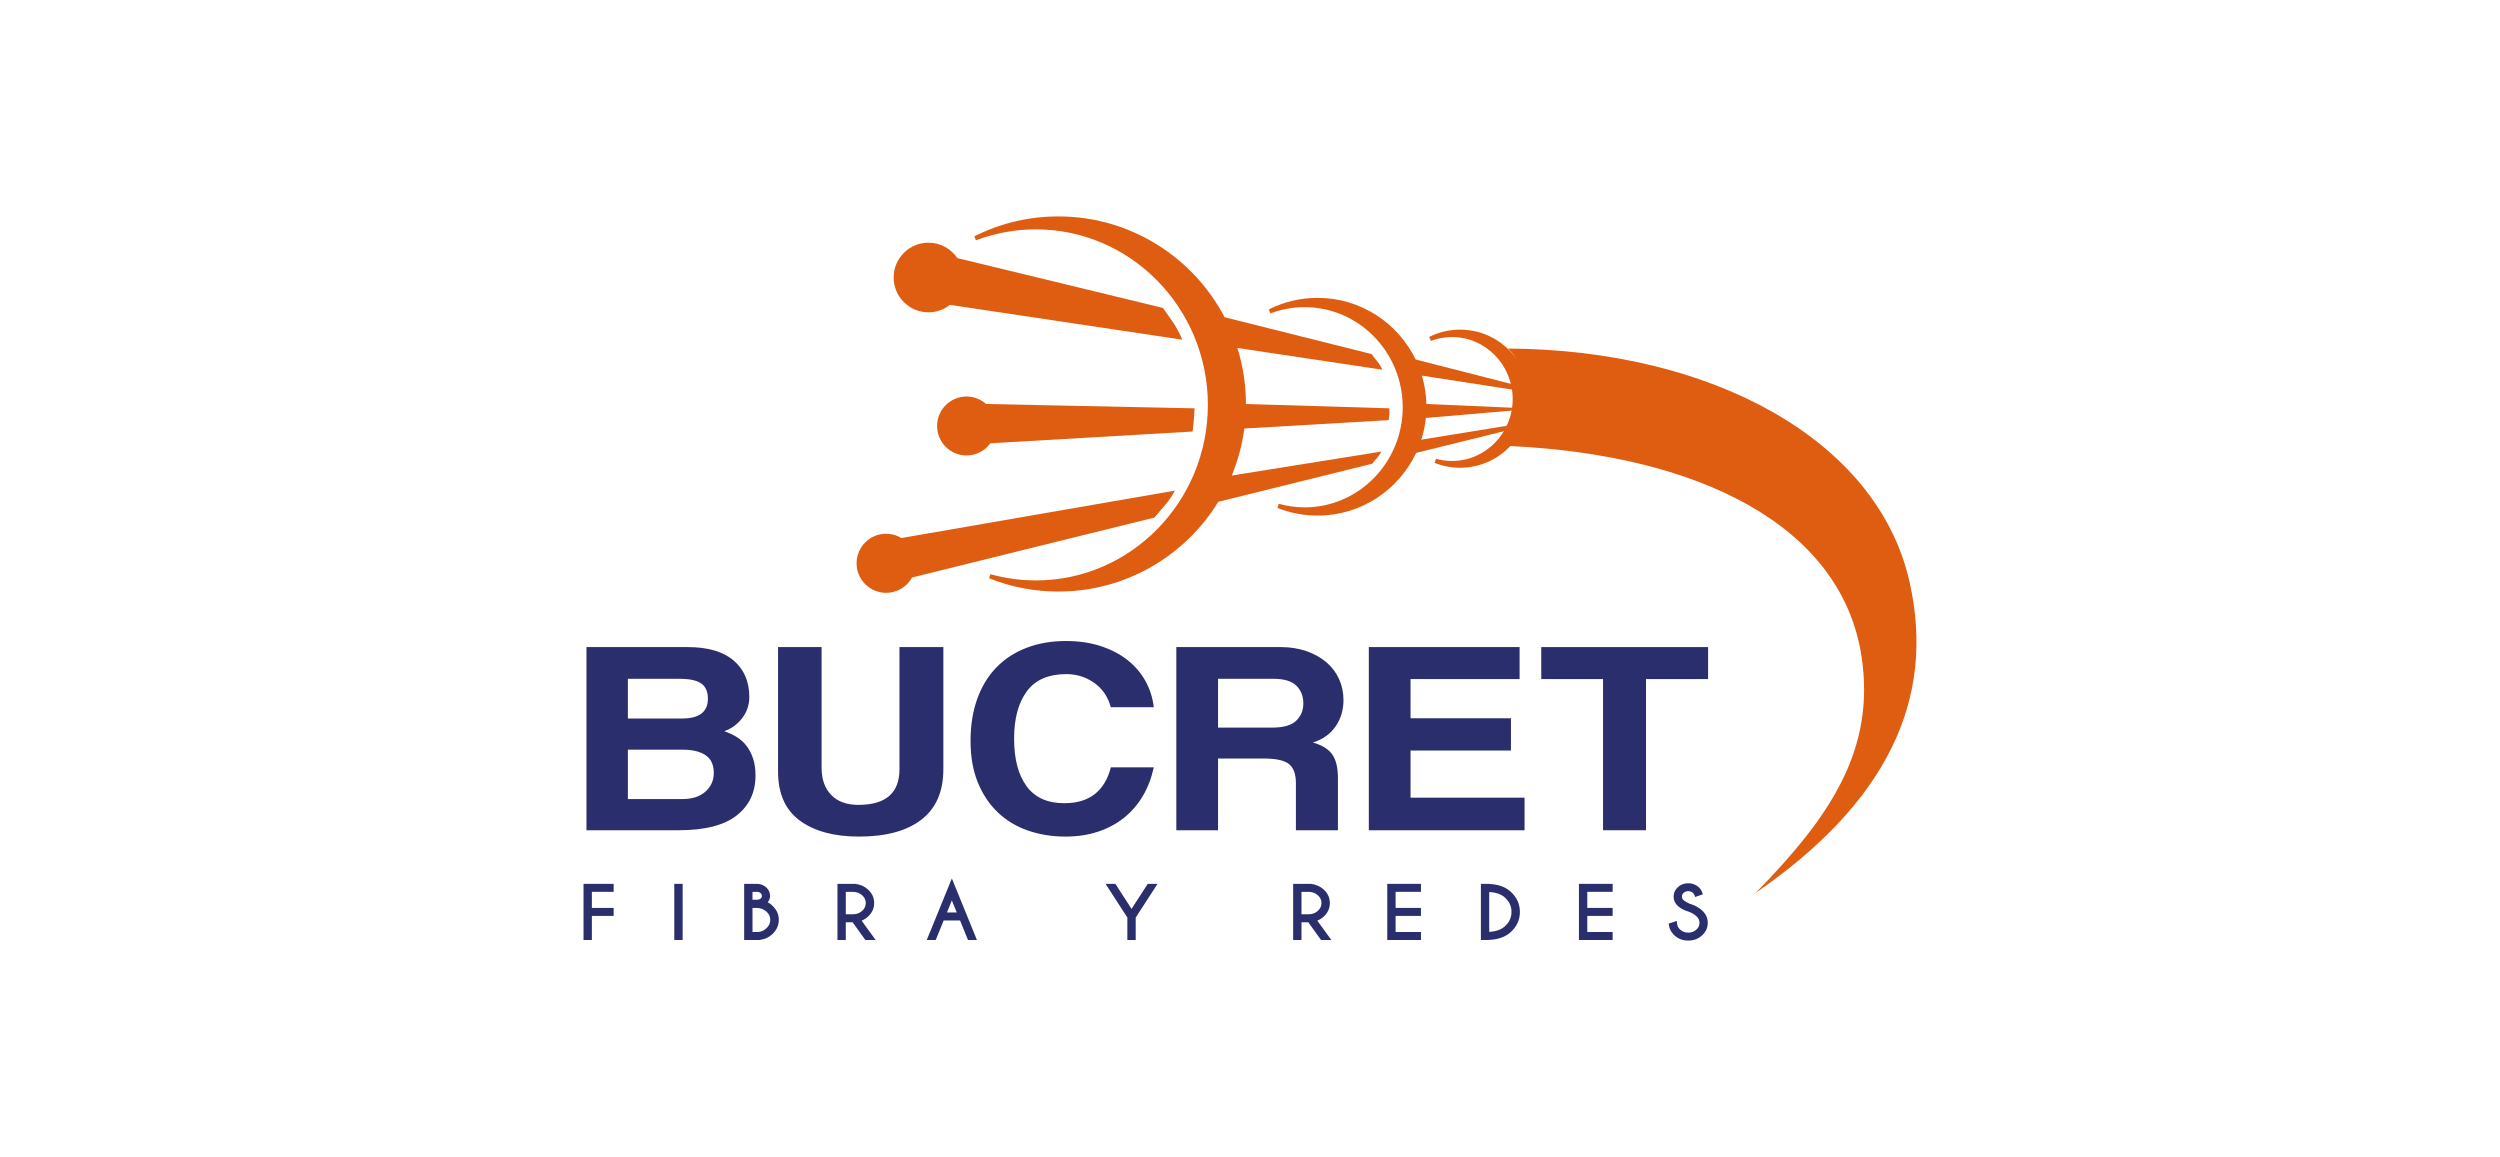 <?xml version="1.0" encoding="utf-8"?>
<!-- Generator: Adobe Illustrator 16.0.0, SVG Export Plug-In . SVG Version: 6.00 Build 0)  -->
<!DOCTYPE svg PUBLIC "-//W3C//DTD SVG 1.1//EN" "http://www.w3.org/Graphics/SVG/1.1/DTD/svg11.dtd">
<svg version="1.1" id="Capa_1" xmlns="http://www.w3.org/2000/svg" xmlns:xlink="http://www.w3.org/1999/xlink" x="0px" y="0px"
	 width="242px" height="112px" viewBox="0 0 792 612" enable-background="new 0 0 792 612" xml:space="preserve">
<g>
	<g>
		<path fill="#DE5D11" d="M360.158,179.679c-2.676-6.801-6.115-10.912-10.224-16.815l-108.74-26.344
			c-3.305-4.909-8.917-8.145-15.28-8.145c-10.164,0-18.408,8.241-18.408,18.408s8.244,18.411,18.408,18.411
			c4.295,0,8.236-1.483,11.367-3.949L360.158,179.679z"/>
		<path fill="#DE5D11" d="M366.678,215.978l-110.268-2.287c-2.752-2.447-6.368-3.949-10.343-3.949
			c-8.607,0-15.586,6.979-15.586,15.587c0,8.606,6.979,15.582,15.586,15.582c5.191,0,9.77-2.544,12.606-6.443l106.973-6.215
			C366.333,223.658,366.678,215.978,366.678,215.978z"/>
		<path fill="#DE5D11" d="M489.289,213.69c-0.128-5.199-0.938-10.227-2.369-15.002l52.404,8.095
			c-0.277-1.783-1.362-1.197-1.904-2.871l-53.804-13.758c-9.316-19.271-29.062-32.596-51.868-32.596
			c-9.058,0-17.751,2.057-25.823,6.115l0.92,2.091c5.784-2.185,11.856-3.294,18.056-3.294c28.606,0,51.874,23.75,51.874,52.946
			c0,29.192-23.268,52.949-51.874,52.949c-4.619,0-9.22-0.636-13.692-1.876l-0.727,2.16c6.789,2.705,13.945,4.073,21.267,4.073
			c23.034,0,42.941-13.596,52.146-33.176l53.143-13.113c1.21-1.536-1.695-0.174-0.764-1.923l-49.643,8.048
			c1.169-3.681,1.985-7.518,2.391-11.479l52.137-4.476c0.467-1.689,0.489,1.156,0.688-0.627L489.289,213.69z"/>
		<path fill="#DE5D11" d="M744.849,307.695C727.83,232.454,640.14,185.009,532.542,184.36c1.889,1.895,3.563,4.008,4.999,6.283
			c-6.552-9.812-17.734-16.288-30.393-16.288c-5.75,0-11.261,1.303-16.382,3.874l0.916,2.098c3.578-1.356,7.337-2.045,11.177-2.045
			c17.698,0,32.092,14.705,32.092,32.774c0,18.071-14.394,32.773-32.092,32.773c-2.861,0-5.71-0.393-8.478-1.165l-0.727,2.169
			c4.311,1.714,8.853,2.584,13.493,2.584c10.457,0,19.889-4.42,26.556-11.482c99.373,4.7,175.122,41.772,185.748,111.188
			c7.493,48.957-16.121,84.574-56.011,125.18C732.465,424.806,758.989,370.276,744.849,307.695z"/>
		<path fill="#DE5D11" d="M469.307,222.228c0.274-2.235,0.437-2.213,0.437-4.522c0-0.58-0.022-1.153-0.038-1.728l-75.859-2.287
			c0-10.323-1.582-20.275-4.518-29.639l76.615,11.492c-1.499-3.75-3.4-5-5.657-8.264l-77.715-19.477
			c-16.588-31.668-49.775-53.324-87.931-53.324c-15.606,0-30.57,3.544-44.482,10.535l0.917,2.095
			c10.138-3.84,20.786-5.785,31.664-5.785c50.168,0,90.98,41.651,90.98,92.843s-40.813,92.843-90.98,92.843
			c-8.096,0-16.172-1.113-24.011-3.295l-0.731,2.166c11.704,4.657,24.031,7.017,36.644,7.017c35.77,0,67.175-19.028,84.628-47.498
			l81.407-20.12c1.836-2.73,3.416-3.351,4.731-6.417l-79.068,12.67c3.25-7.839,5.52-16.18,6.659-24.87L469.307,222.228z"/>
		<path fill="#DE5D11" d="M356.282,259.505l-144.661,25.079c-2.358-1.428-5.121-2.27-8.081-2.27c-8.63,0-15.633,6.997-15.633,15.628
			c0,8.634,7.002,15.635,15.633,15.635c5.91,0,11.051-3.285,13.708-8.123l128.138-31.68
			C349.576,268.69,353.224,265.431,356.282,259.505z"/>
	</g>
	<g>
		<path fill="#2B2E6D" d="M45.035,439.153v-96.885h53.444c10.677,0,18.793,2.355,24.352,7.074
			c5.557,4.719,8.336,11.166,8.336,19.332c0,4.186-1.258,7.904-3.762,11.164c-2.502,3.258-5.663,5.57-9.477,6.932
			c2.288,0.779,4.435,1.777,6.454,2.99c2.018,1.217,3.762,2.773,5.23,4.668c1.471,1.895,2.645,4.137,3.516,6.715
			c0.871,2.576,1.308,5.615,1.308,9.119c0,8.852-3.326,15.881-9.969,21.082c-6.648,5.205-16.834,7.809-30.563,7.809H45.035z
			 M66.934,359.046v21.012h28.6c9.154,0,13.73-3.5,13.73-10.504c0-3.697-1.172-6.371-3.514-8.027
			c-2.342-1.654-6.184-2.48-11.521-2.48H66.934z M95.7,422.661c5.23,0,9.316-1.313,12.257-3.936c2.942-2.629,4.414-5.93,4.414-9.924
			c0-4.277-1.446-7.395-4.331-9.336c-2.888-1.945-6.893-2.924-12.014-2.924H66.934v26.119H95.7z"/>
		<path fill="#2B2E6D" d="M210.592,342.269h23.21v64.637c0,11.77-3.868,20.646-11.604,26.631
			c-7.736,5.982-18.742,8.971-33.014,8.971c-13.186,0-23.618-2.82-31.296-8.459c-7.683-5.643-11.525-14.301-11.525-25.977v-65.803
			h23.045v63.91c0,6.031,1.689,10.795,5.069,14.295c3.374,3.504,8.171,5.256,14.378,5.256c14.49,0,21.737-6.275,21.737-18.824
			V342.269z"/>
		<path fill="#2B2E6D" d="M345.103,405.884c-1.2,5.545-3.107,10.553-5.721,15.029c-2.615,4.473-5.914,8.316-9.888,11.529
			c-3.98,3.207-8.582,5.688-13.811,7.438c-5.231,1.752-11.004,2.627-17.327,2.627c-7.082,0-13.699-1.072-19.853-3.207
			c-6.16-2.143-11.473-5.352-15.938-9.631c-4.468-4.283-7.981-9.557-10.542-15.834c-2.562-6.271-3.838-13.594-3.838-21.959
			c0-8.172,1.17-15.541,3.513-22.107c2.344-6.564,5.691-12.109,10.049-16.633c4.357-4.519,9.67-7.997,15.94-10.435
			c6.26-2.425,13.262-3.644,20.999-3.644c6.754,0,12.885,0.897,18.386,2.702c5.503,1.796,10.244,4.28,14.218,7.437
			c3.976,3.161,7.136,6.885,9.48,11.166c2.342,4.279,3.784,8.852,4.334,13.713h-22.719c-1.529-5.541-4.468-9.85-8.826-12.91
			c-4.357-3.066-9.262-4.6-14.708-4.6c-9.48,0-16.456,3.041-20.919,9.119c-4.473,6.082-6.705,14.422-6.705,25.023
			c0,10.799,2.208,19.189,6.621,25.172c4.414,5.98,11.03,8.971,19.859,8.971c6.751,0,12.175-1.629,16.261-4.885
			c4.086-3.26,6.889-7.955,8.417-14.082H345.103z"/>
		<path fill="#2B2E6D" d="M420.281,439.153v-24.951c0-4.672-1.2-8-3.591-9.996c-2.4-1.994-6.866-2.992-13.409-2.992h-24.188v37.939
			h-22.062v-96.885h55.081c5.005,0,9.553,0.703,13.643,2.113c4.092,1.414,7.599,3.359,10.544,5.834
			c2.942,2.484,5.205,5.451,6.788,8.902c1.574,3.457,2.36,7.174,2.36,11.16c0,5.252-1.381,9.9-4.165,13.938
			c-2.776,4.035-6.782,6.885-12.009,8.539c4.791,1.361,8.194,3.451,10.211,6.271c2.02,2.82,3.029,7.053,3.029,12.695v27.432H420.281
			z M379.093,359.046v25.826h28.438c6.103,0,10.404-1.215,12.913-3.65c2.506-2.424,3.762-5.49,3.762-9.188
			c0-3.797-1.225-6.91-3.678-9.342c-2.453-2.428-6.515-3.646-12.178-3.646H379.093z"/>
		<path fill="#2B2E6D" d="M458.85,439.153v-96.885h79.755v16.924H480.92v20.721h53.115v17.068H480.92v24.953h60.306v17.219H458.85z"
			/>
		<path fill="#2B2E6D" d="M582.736,439.153v-79.961H550.05v-16.924h88.254v16.924h-32.846v79.961H582.736z"/>
	</g>
	<g>
		<polygon fill="#2B2E6D" points="43.473,497.202 47.885,497.202 47.885,484.464 59.408,484.464 59.408,480.237 47.885,480.237 
			47.885,471.731 59.408,471.731 59.408,467.505 43.473,467.505 		"/>
		<rect x="91.481" y="467.505" fill="#2B2E6D" width="4.414" height="29.697"/>
		<path fill="#2B2E6D" d="M143.305,479.003c-0.76-0.746-1.563-1.342-2.4-1.781c0.826-1.037,1.242-2.166,1.242-3.354
			c0-1.781-0.711-3.316-2.11-4.557c-1.353-1.199-2.997-1.807-4.876-1.807h-6.72v29.697h7.209l1.355-0.02v-0.086
			c2.386-0.287,4.5-1.266,6.292-2.924c2.294-2.127,3.46-4.691,3.46-7.619C146.757,483.612,145.595,481.069,143.305,479.003z
			 M135.822,492.972h-2.971v-12.719h2.179c2.042,0,3.731,0.617,5.16,1.896c1.384,1.234,2.057,2.678,2.057,4.404
			c0,1.73-0.673,3.199-2.079,4.482C138.934,492.192,137.508,492.825,135.822,492.972z M137.152,475.286
			c-0.439,0.363-0.971,0.574-1.618,0.633h-2.684v-4.188h2.31c0.811,0,1.453,0.217,1.972,0.66c0.467,0.402,0.681,0.857,0.681,1.477
			C137.813,474.47,137.606,474.909,137.152,475.286z"/>
		<path fill="#2B2E6D" d="M193.855,484.915c2.225-1.979,3.349-4.42,3.349-7.254c0-2.82-1.124-5.254-3.349-7.232
			c-1.811-1.621-4.037-2.6-6.613-2.918l-9.452-0.006v29.697h4.41v-9.363h3.613l6.731,9.363h5.451l-7.423-10.225
			C191.765,486.491,192.862,485.8,193.855,484.915z M182.201,471.749h3.781c1.918,0,3.51,0.584,4.854,1.783
			c1.303,1.156,1.934,2.506,1.934,4.129c0,1.629-0.634,2.98-1.934,4.146c-1.35,1.203-2.936,1.789-4.854,1.789h-3.781V471.749z"/>
		<path fill="#2B2E6D" d="M225.027,497.202h4.739l4.215-10.342h8.643l4.211,10.342h4.721l-13.254-32.557L225.027,497.202z
			 M235.71,482.634l2.592-6.367l2.595,6.367H235.71z"/>
		<polygon fill="#2B2E6D" points="333.338,480.751 324.779,467.505 319.608,467.505 331.133,485.335 331.133,497.202 
			335.543,497.202 335.543,485.335 347.09,467.505 341.916,467.505 		"/>
		<path fill="#2B2E6D" d="M434.89,484.915c2.22-1.979,3.342-4.42,3.342-7.254c0-2.82-1.122-5.254-3.342-7.232
			c-1.816-1.621-4.042-2.6-6.62-2.918l-9.447-0.006v29.697h4.41v-9.363h3.609l6.736,9.363h5.448l-7.422-10.225
			C432.796,486.491,433.898,485.8,434.89,484.915z M423.232,471.749h3.784c1.911,0,3.5,0.584,4.847,1.783
			c1.31,1.156,1.942,2.506,1.942,4.129c0,1.629-0.633,2.98-1.942,4.146c-1.347,1.203-2.936,1.789-4.847,1.789h-3.784V471.749z"/>
		<polygon fill="#2B2E6D" points="468.603,497.202 486.431,497.202 486.431,492.972 473.016,492.972 473.016,484.464 
			486.431,484.464 486.431,480.237 473.016,480.237 473.016,471.731 486.431,471.731 486.431,467.505 468.603,467.505 		"/>
		<path fill="#2B2E6D" d="M533.782,471.56c-2.746-2.463-6.521-3.803-11.245-4v-0.055h-4.411v29.697h3.058l1.354-0.037v-0.023
			c4.725-0.195,8.499-1.539,11.245-3.998c3.311-2.951,4.984-6.582,4.984-10.791C538.767,478.151,537.093,474.526,533.782,471.56z
			 M530.737,490.03c-1.917,1.723-4.669,2.68-8.2,2.861v-21.061c3.531,0.174,6.283,1.131,8.2,2.842
			c2.409,2.156,3.578,4.67,3.578,7.68C534.315,485.37,533.146,487.886,530.737,490.03z"/>
		<polygon fill="#2B2E6D" points="569.994,497.202 587.813,497.202 587.813,492.972 574.404,492.972 574.404,484.464 
			587.813,484.464 587.813,480.237 574.404,480.237 574.404,471.731 587.813,471.731 587.813,467.505 569.994,467.505 		"/>
		<path fill="#2B2E6D" d="M635.05,481.509c-1.783-1.588-3.983-2.771-6.552-3.52c-1.337-0.566-2.378-1.176-3.104-1.809
			c-0.636-0.566-0.926-1.189-0.926-1.957c0-0.779,0.29-1.408,0.926-1.967c0.664-0.592,1.459-0.881,2.422-0.881
			s1.761,0.285,2.425,0.871c0.358,0.322,0.62,0.664,0.764,1.02l0.489,1.195l4.03-1.42l-0.458-1.283
			c-0.346-0.961-0.963-1.826-1.814-2.564c-1.512-1.334-3.341-2.012-5.436-2.012c-2.116,0-3.942,0.68-5.442,2.027
			c-1.536,1.381-2.315,3.063-2.315,5.014c0,1.98,0.779,3.686,2.325,5.057c1.375,1.234,3.254,2.213,5.573,2.904
			c1.627,0.602,3.011,1.406,4.111,2.395c1.141,1.01,1.689,2.178,1.689,3.57c0,1.412-0.549,2.592-1.689,3.594
			c-1.179,1.057-2.568,1.566-4.252,1.566c-1.674,0-3.058-0.51-4.232-1.566c-0.979-0.865-1.521-1.844-1.652-2.977l-0.199-1.635
			l-4.279,1.396l0.184,1.148c0.327,1.951,1.321,3.686,2.948,5.135c1.995,1.799,4.427,2.709,7.231,2.709
			c2.799,0,5.23-0.904,7.234-2.688c2.042-1.824,3.079-4.07,3.079-6.684C638.129,485.558,637.092,483.315,635.05,481.509z"/>
	</g>
</g>
</svg>
